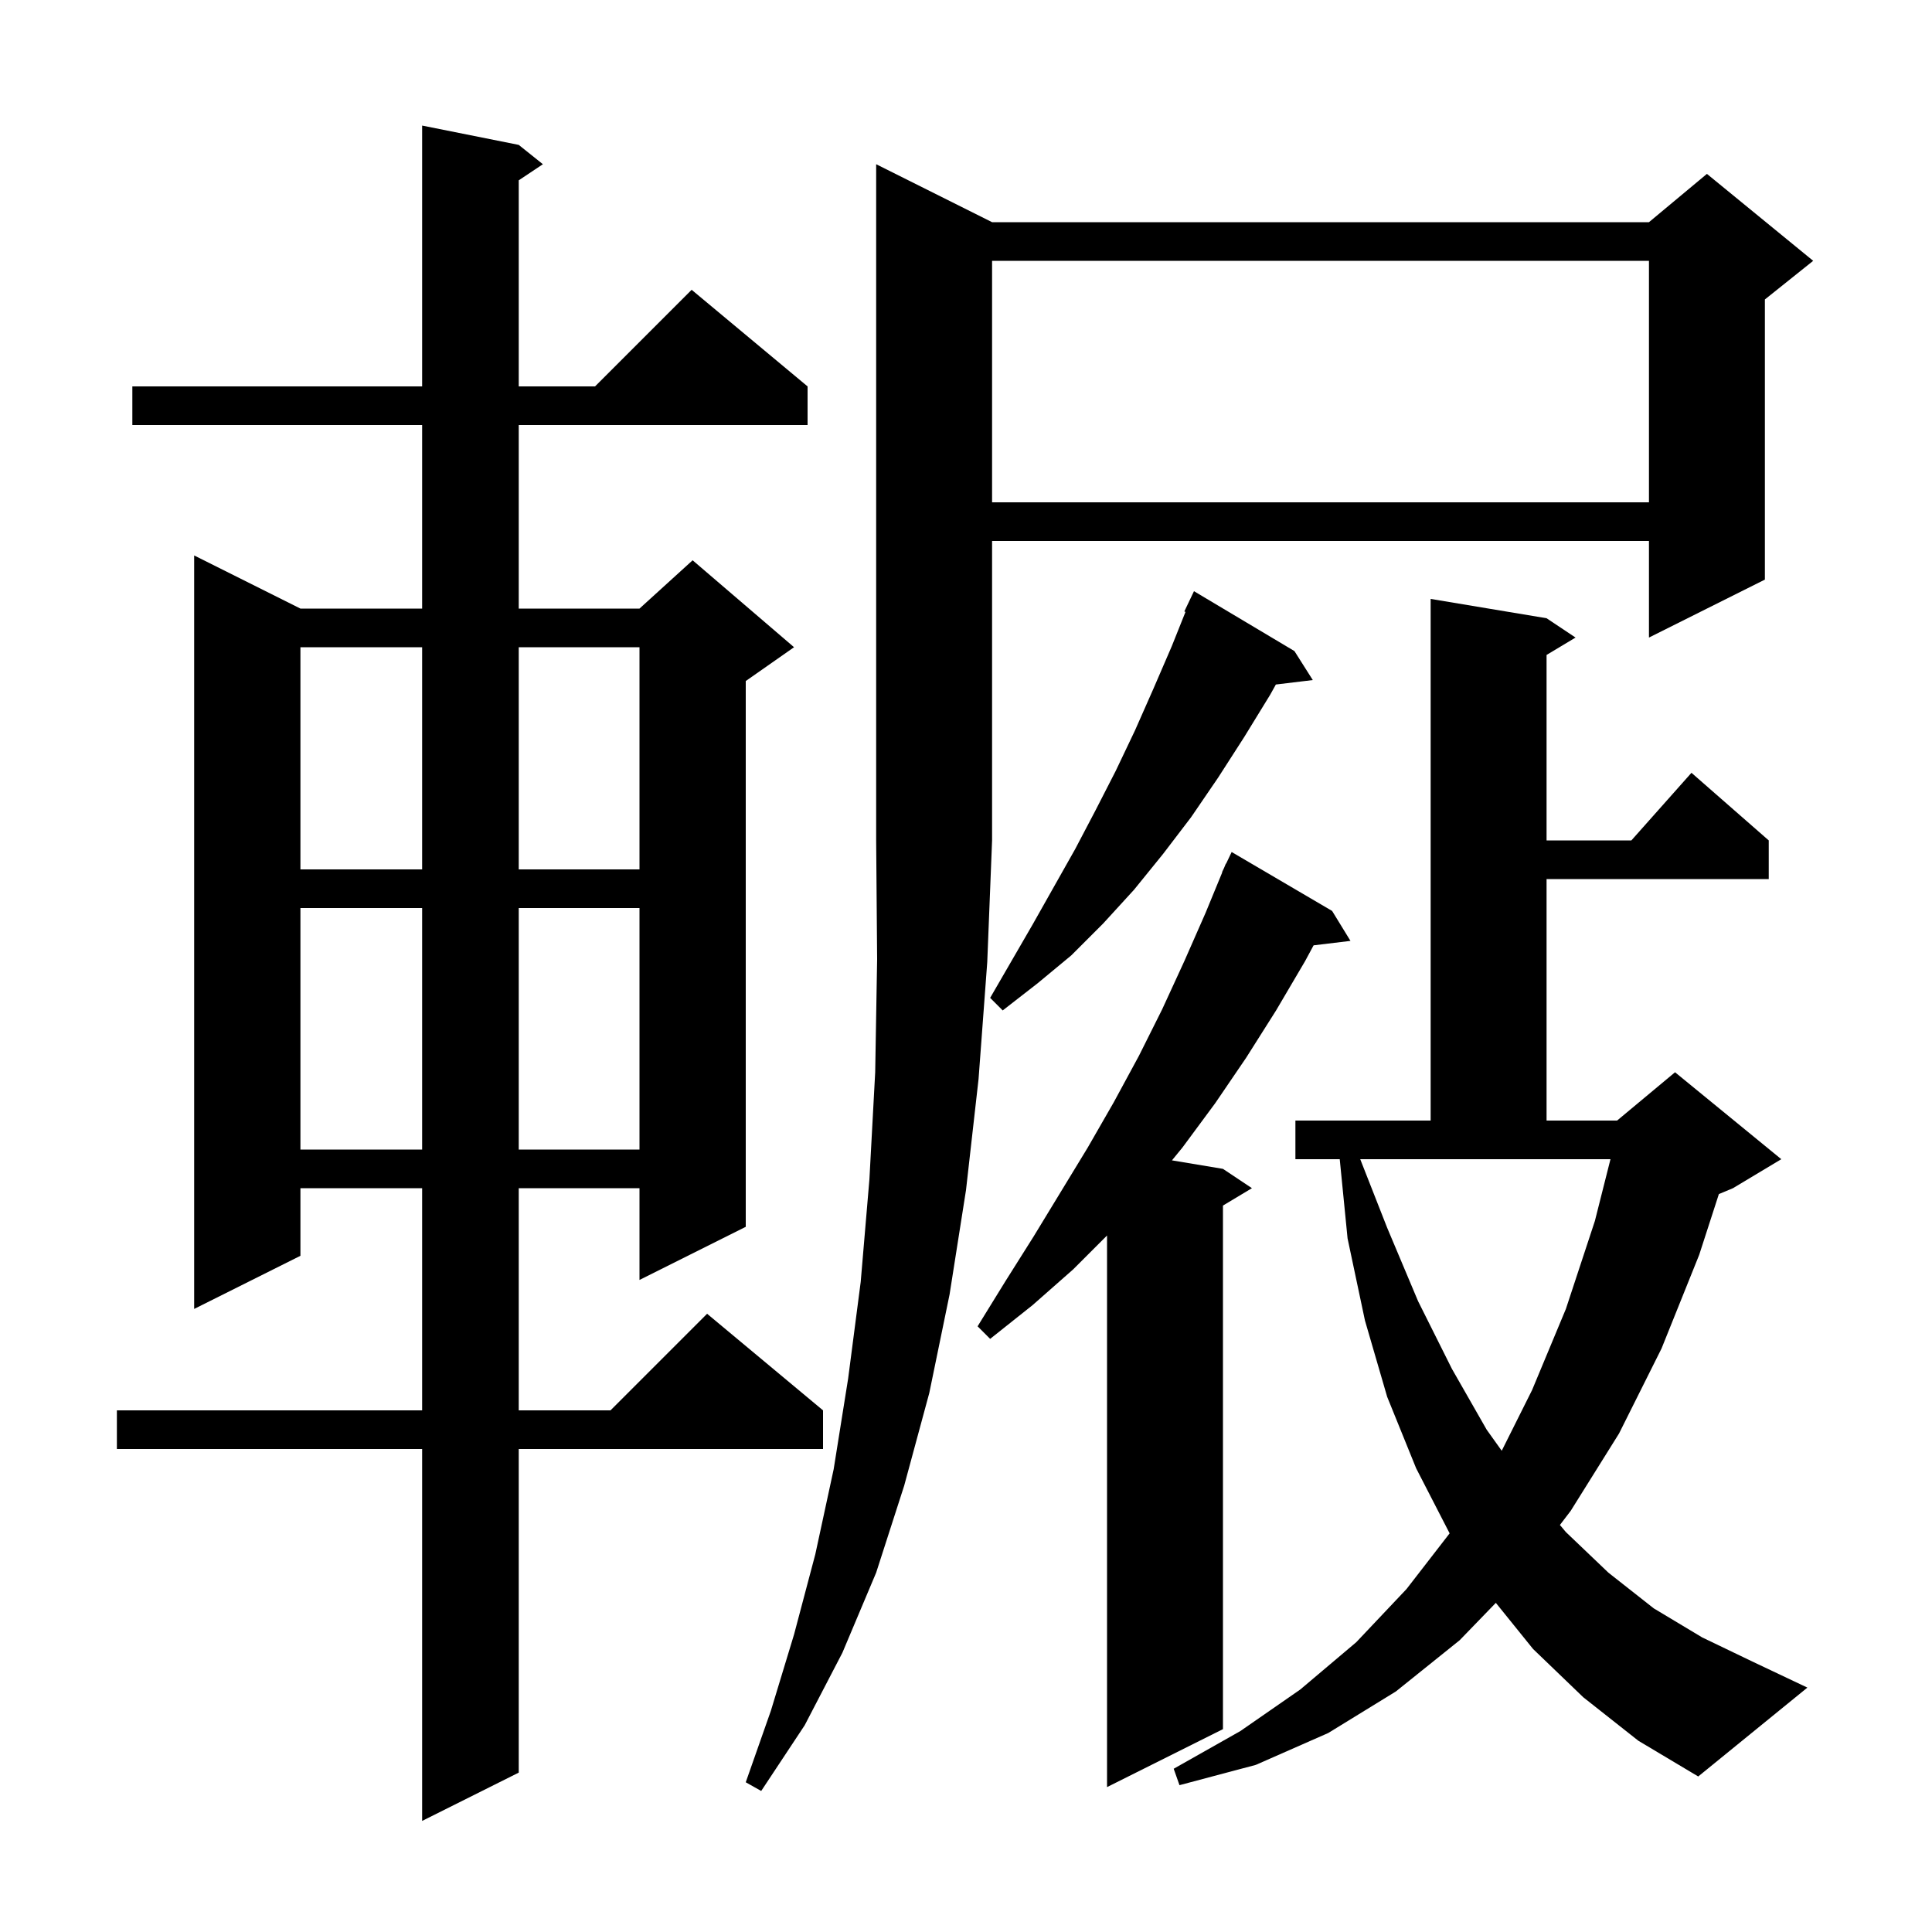 <svg xmlns="http://www.w3.org/2000/svg" xmlns:xlink="http://www.w3.org/1999/xlink" version="1.1" baseProfile="full" viewBox="0 0 200 200" width="200" height="200">
<g fill="black">
<path d="M 53.7 15.0 L 56.2 17.0 L 53.7 18.667 L 53.7 40.0 L 61.6 40.0 L 71.6 30.0 L 83.6 40.0 L 83.6 44.0 L 53.7 44.0 L 53.7 63.0 L 66.2 63.0 L 71.7 58.0 L 82.2 67.0 L 77.2 70.5 L 77.2 127.0 L 66.2 132.5 L 66.2 123.0 L 53.7 123.0 L 53.7 146.0 L 63.2 146.0 L 73.2 136.0 L 85.2 146.0 L 85.2 150.0 L 53.7 150.0 L 53.7 183.5 L 43.7 188.5 L 43.7 150.0 L 12.1 150.0 L 12.1 146.0 L 43.7 146.0 L 43.7 123.0 L 31.1 123.0 L 31.1 130.0 L 20.1 135.5 L 20.1 57.5 L 31.1 63.0 L 43.7 63.0 L 43.7 44.0 L 13.7 44.0 L 13.7 40.0 L 43.7 40.0 L 43.7 13.0 Z M 102.7 23.0 L 170.7 23.0 L 176.7 18.0 L 187.7 27.0 L 182.7 31.0 L 182.7 60.0 L 170.7 66.0 L 170.7 56.0 L 102.7 56.0 L 102.7 87.0 L 102.2 99.6 L 101.3 111.7 L 100.0 123.2 L 98.3 134.0 L 96.2 144.2 L 93.6 153.8 L 90.7 162.8 L 87.2 171.1 L 83.3 178.6 L 78.8 185.4 L 77.2 184.5 L 79.8 177.1 L 82.2 169.2 L 84.4 160.9 L 86.3 152.1 L 87.8 142.7 L 89.1 132.7 L 90.0 122.1 L 90.6 111.0 L 90.8 99.3 L 90.7 87.0 L 90.7 17.0 Z M 137.9 94.3 L 139.8 97.4 L 135.983 97.861 L 135.1 99.5 L 132.1 104.6 L 129.0 109.5 L 125.8 114.2 L 122.4 118.8 L 121.32 120.12 L 126.6 121.0 L 129.6 123.0 L 126.6 124.8 L 126.6 179.0 L 114.6 185.0 L 114.6 127.9 L 111.1 131.4 L 106.9 135.1 L 102.5 138.6 L 101.2 137.3 L 104.1 132.6 L 107.0 128.0 L 112.6 118.8 L 115.3 114.1 L 117.9 109.3 L 120.3 104.5 L 122.6 99.5 L 124.8 94.5 L 126.526 90.309 L 126.5 90.3 L 126.717 89.843 L 126.9 89.4 L 126.924 89.41 L 127.5 88.2 Z M 163.9 175.7 L 158.7 170.7 L 154.848 165.927 L 151.1 169.8 L 144.5 175.1 L 137.5 179.4 L 130.0 182.7 L 122.1 184.8 L 121.5 183.1 L 128.4 179.2 L 134.6 174.9 L 140.4 170.0 L 145.6 164.5 L 150.065 158.732 L 146.6 152.0 L 143.6 144.6 L 141.3 136.7 L 139.5 128.2 L 138.689 120.0 L 134.1 120.0 L 134.1 116.0 L 148.1 116.0 L 148.1 62.0 L 160.1 64.0 L 163.1 66.0 L 160.1 67.8 L 160.1 87.0 L 168.878 87.0 L 175.1 80.0 L 183.1 87.0 L 183.1 91.0 L 160.1 91.0 L 160.1 116.0 L 167.4 116.0 L 173.4 111.0 L 184.4 120.0 L 179.4 123.0 L 177.937 123.61 L 175.9 129.9 L 172.0 139.6 L 167.6 148.4 L 162.6 156.4 L 161.482 157.864 L 162.1 158.6 L 166.5 162.8 L 171.2 166.5 L 176.2 169.5 L 181.4 172.0 L 187.1 174.7 L 175.8 183.9 L 169.6 180.2 Z M 143.6 127.1 L 146.8 134.7 L 150.3 141.7 L 153.9 148.0 L 155.459 150.182 L 158.6 143.9 L 162.1 135.5 L 165.1 126.4 L 166.716 120.0 L 140.811 120.0 Z M 31.1 94.0 L 31.1 119.0 L 43.7 119.0 L 43.7 94.0 Z M 53.7 94.0 L 53.7 119.0 L 66.2 119.0 L 66.2 94.0 Z M 134.0 67.4 L 135.9 70.4 L 132.077 70.861 L 131.5 71.9 L 128.8 76.3 L 126.1 80.5 L 123.3 84.6 L 120.4 88.4 L 117.4 92.1 L 114.2 95.6 L 110.9 98.9 L 107.4 101.8 L 103.8 104.6 L 102.5 103.3 L 106.9 95.7 L 111.3 87.9 L 113.4 83.9 L 115.5 79.8 L 117.5 75.6 L 119.4 71.3 L 121.3 66.9 L 122.722 63.344 L 122.6 63.3 L 123.6 61.2 Z M 31.1 67.0 L 31.1 90.0 L 43.7 90.0 L 43.7 67.0 Z M 53.7 67.0 L 53.7 90.0 L 66.2 90.0 L 66.2 67.0 Z M 102.7 27.0 L 102.7 52.0 L 170.7 52.0 L 170.7 27.0 Z " />
</g>
</svg>
